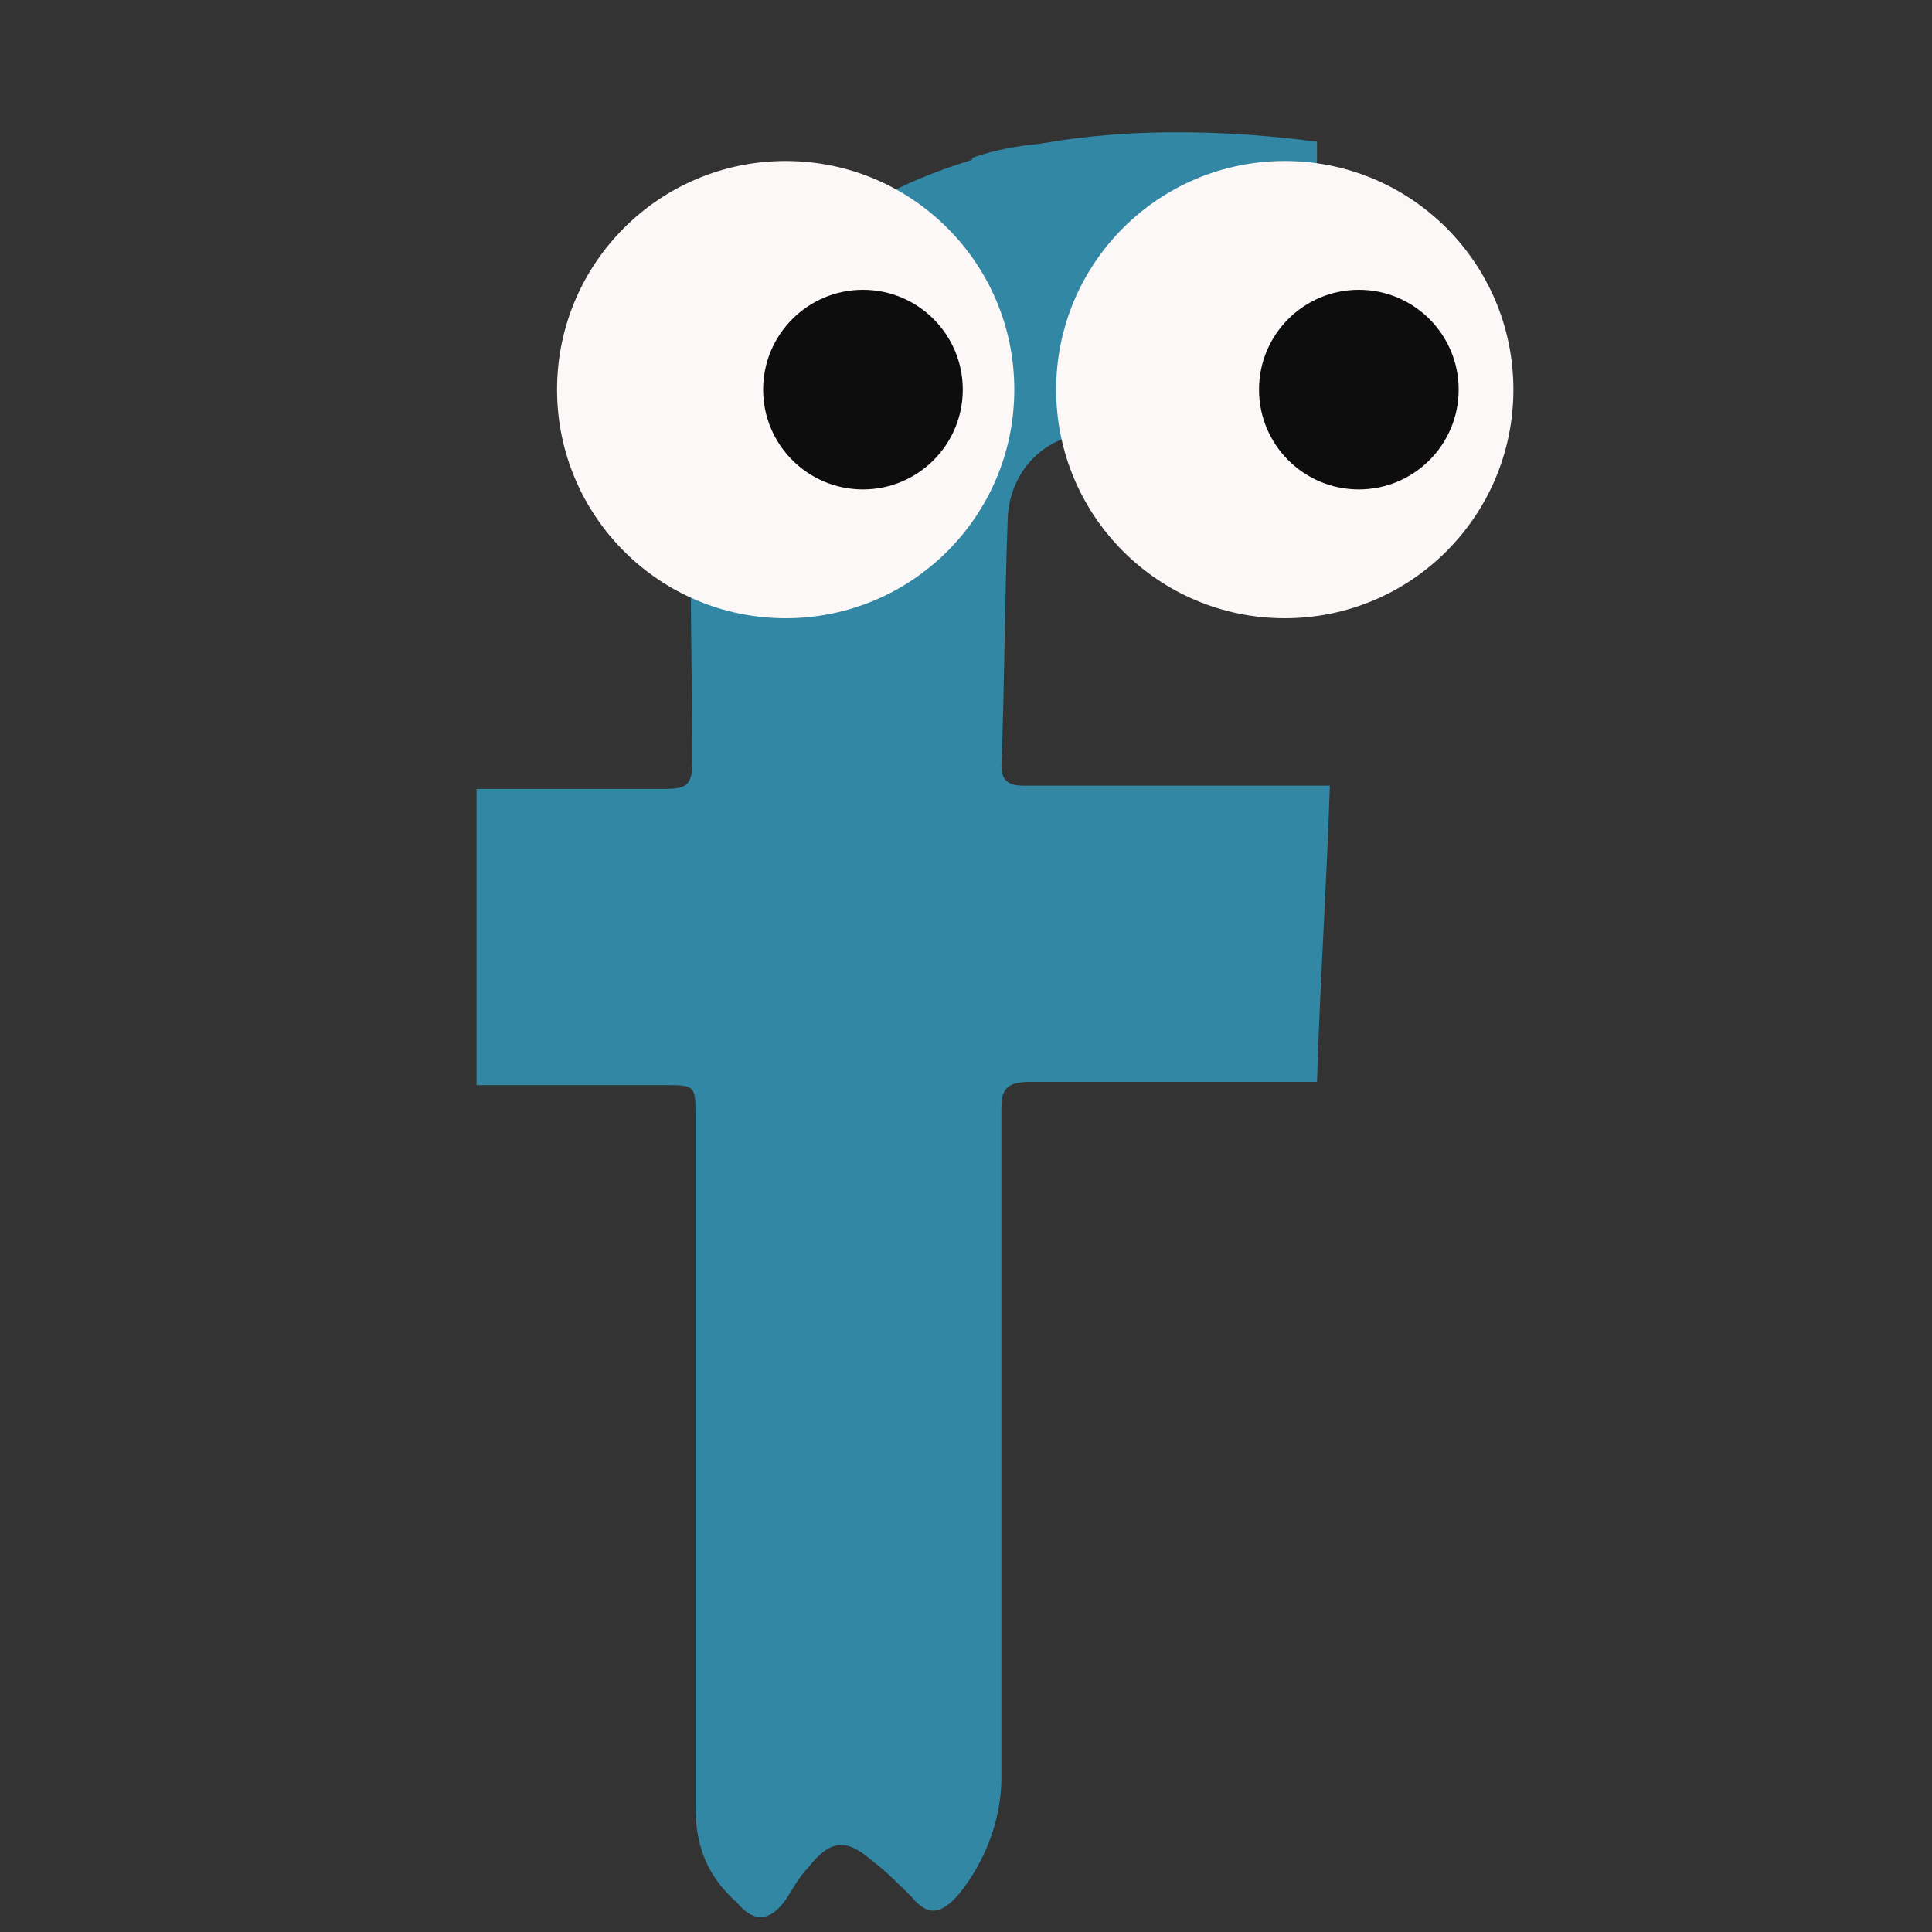 <?xml version="1.0" encoding="utf-8"?>
<!-- Generator: Adobe Illustrator 23.0.6, SVG Export Plug-In . SVG Version: 6.00 Build 0)  -->
<svg version="1.1"
	 id="svg3209" inkscape:version="0.48.2 r9819" sodipodi:docname="blinky.svg" xmlns:cc="http://creativecommons.org/ns#" xmlns:dc="http://purl.org/dc/elements/1.1/" xmlns:inkscape="http://www.inkscape.org/namespaces/inkscape" xmlns:rdf="http://www.w3.org/1999/02/22-rdf-syntax-ns#" xmlns:sodipodi="http://sodipodi.sourceforge.net/DTD/sodipodi-0.dtd" xmlns:svg="http://www.w3.org/2000/svg"
	 xmlns="http://www.w3.org/2000/svg" xmlns:xlink="http://www.w3.org/1999/xlink" x="0px" y="0px" viewBox="0 0 60 60"
	 style="enable-background:new 0 0 60 60;" xml:space="preserve">
<rect x="0" y="0" width="60" height="60" fill="#333333" stroke="none"/>
<style type="text/css">
	.st0{fill:#0D0D0D;}
	.st1{fill:#3287A5;}
	.st2{fill:#FCF8F8;}
</style>
<title  id="title3238">blinky</title>
<sodipodi:namedview  bordercolor="#666666" borderopacity="1.0" fit-margin-bottom="0" fit-margin-left="0" fit-margin-right="0" fit-margin-top="0" id="base" inkscape:current-layer="layer1" inkscape:cx="56.727193" inkscape:cy="-15.981831" inkscape:document-units="px" inkscape:pageopacity="0.0" inkscape:pageshadow="2" inkscape:window-height="838" inkscape:window-maximized="1" inkscape:window-width="1600" inkscape:window-x="-8" inkscape:window-y="-8" inkscape:zoom="2.990248" pagecolor="#ffffff" showgrid="false">
	</sodipodi:namedview>
<path class="st0" d="M19.8,9c0-1.7,1.4-3.2,3.2-3.2c1.8,0,3.2,1.4,3.2,3.2s-1.4,3.2-3.2,3.2C21.2,12.2,19.7,10.8,19.8,9z"/>
<path class="st1" d="M30.2,4.9c1.4-0.5,2.9-0.5,4.3-0.5c0.1,0.3,0.1,0.6,0.2,1c0.2,2,2.1,3.8,4.2,3.7c0.7,0,1.3-0.2,2.1-0.3
	c0,1.4,0,3,0,4.5c-0.7,0-1.2,0-1.8,0c-1.3,0-2.7,0-4,0c-0.6,0-1.1,0.1-1.7,0.2c-1.2,0.2-2.1,1.2-2.2,2.5c-0.1,2.6-0.1,5.2-0.2,7.8
	c0,0.5,0.3,0.6,0.7,0.6c2.9,0,5.6,0,8.5,0c0.3,0,0.6,0,1,0c-0.1,3.1-0.3,6-0.4,9.2c-0.3,0-0.6,0-0.8,0c-2.7,0-5.3,0-8.1,0
	c-0.7,0-0.9,0.2-0.9,0.8c0,7,0,13.8,0,20.8c0,1.3-0.5,2.6-1.3,3.6c-0.6,0.7-1,0.7-1.5,0.1c-0.4-0.4-0.8-0.8-1.2-1.1
	c-0.8-0.7-1.3-0.7-2,0.2c-0.3,0.3-0.5,0.7-0.7,1c-0.5,0.7-1,0.7-1.5,0.1c-0.9-0.8-1.3-1.7-1.3-3c0-7.2,0-14.3,0-21.4c0-1,0-1-1-1
	c-1.9,0-3.8,0-5.8,0c0-3.1,0-6,0-9.2c0.6,0,1.1,0,1.7,0c1.4,0,2.8,0,4.2,0c0.7,0,0.8-0.2,0.8-0.9c0-2.8-0.1-5.4,0-8.2
	c0.1-2.2,0.8-4.3,2.1-6c0.1-0.2,0.2-0.3,0.4-0.5c0.8,0.1,1.6,0.3,2.4,0.3c1.2,0,2.3-0.6,2.9-1.5C29.7,6.8,29.9,5.8,30.2,4.9z"/>
<path class="st1" d="M22.3,11.3c0,0,3.1-8.9,18.6-6.9v9"/>
<g>
	<circle class="st2" cx="24.4" cy="12.1" r="7.1"/>
	<circle class="st0" cx="26.8" cy="12.1" r="3.1"/>
</g>
<g>
	<circle class="st2" cx="39.9" cy="12.1" r="7.1"/>
	<circle class="st0" cx="42.2" cy="12.1" r="3.1"/>
</g>
</svg>
